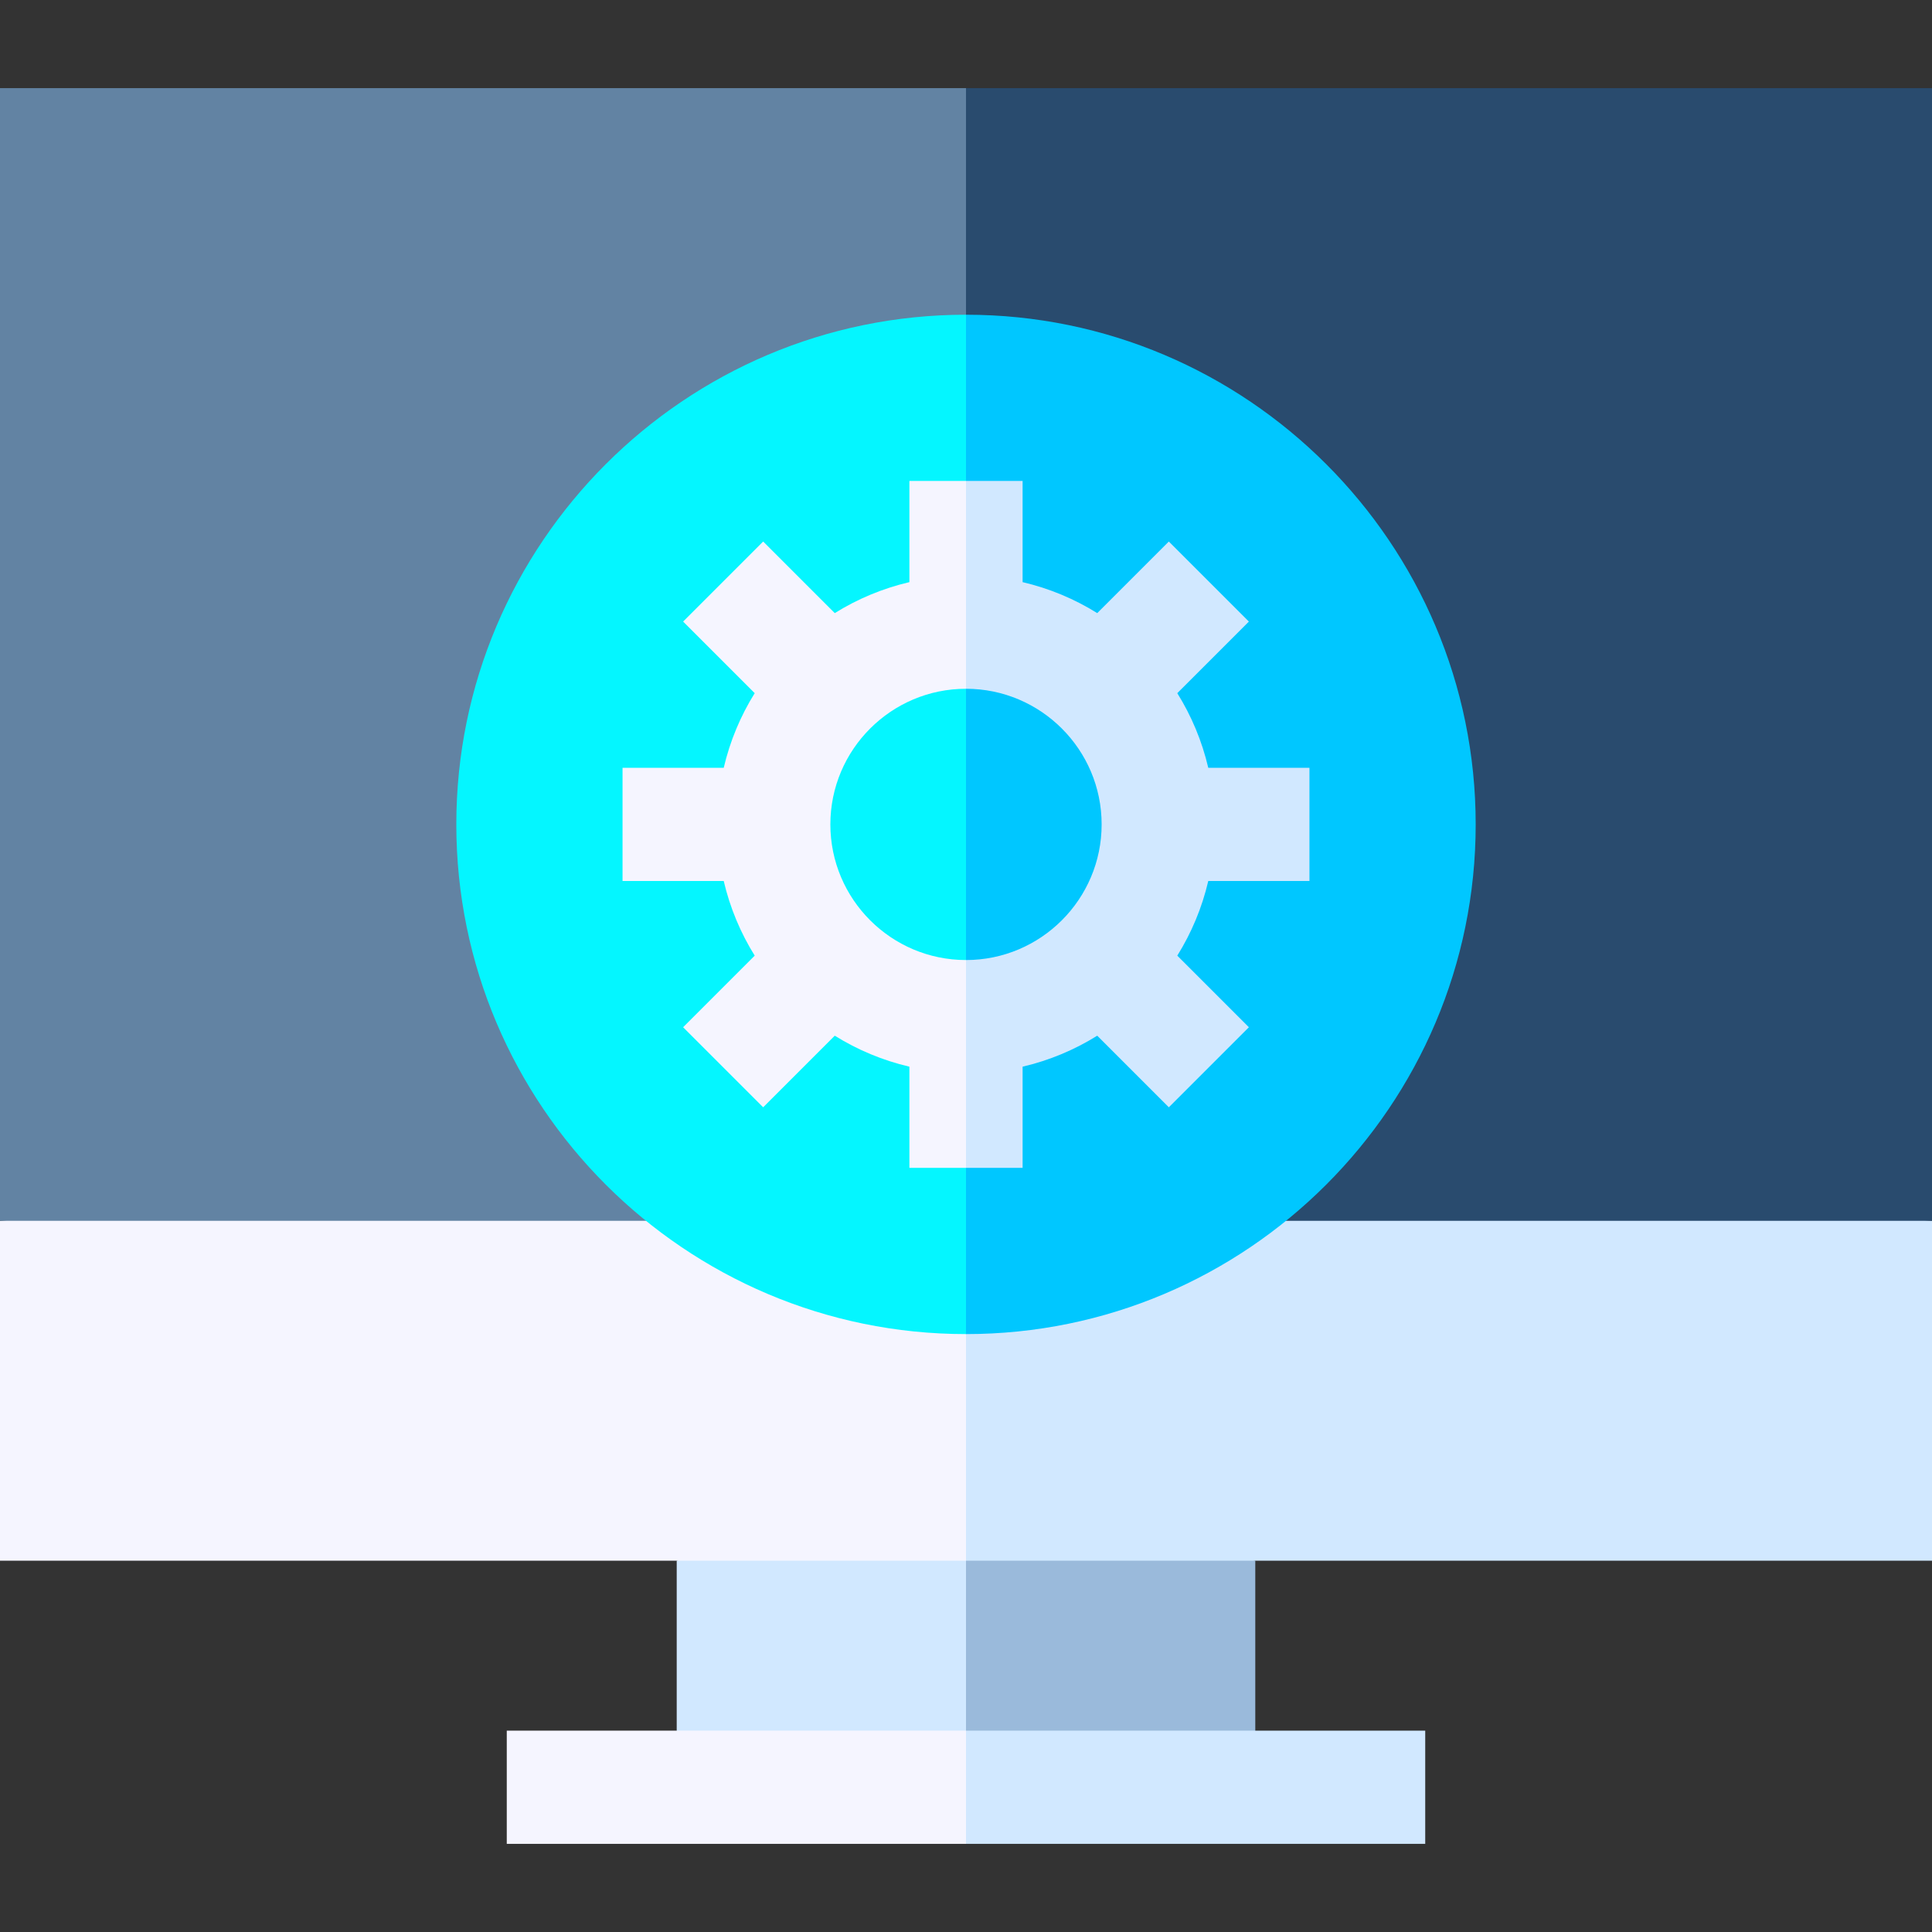 <?xml version="1.0" encoding="iso-8859-1"?>
<!-- Generator: Adobe Illustrator 19.0.0, SVG Export Plug-In . SVG Version: 6.00 Build 0)  -->
<svg version="1.1" id="Capa_1" xmlns="http://www.w3.org/2000/svg" xmlns:xlink="http://www.w3.org/1999/xlink" x="0px" y="0px"
	 viewBox="0 0 512 512" style="enable-background:new 0 0 512 512;" xml:space="preserve">
<rect x="0" y="0" width="512" height="512" fill="#333333" stroke="none"/>
<polygon style="fill:#9ABADB;" points="332.663,473.644 332.663,413.596 235.984,393.58 256,473.644 "/>
<g>
	<polygon style="fill:#D1E8FF;" points="179.337,473.644 256,473.644 256,393.58 179.337,413.596 	"/>
	<polygon style="fill:#D1E8FF;" points="512,323.524 235.984,303.508 256,413.596 512,413.596 	"/>
</g>
<polygon style="fill:#F5F5FF;" points="0,323.524 0,413.596 256,413.596 256,303.508 "/>
<polygon style="fill:#D1E8FF;" points="377.699,458.644 256,458.644 245.992,473.644 256,488.644 377.699,488.644 "/>
<rect x="134.3" y="458.64" style="fill:#F5F5FF;" width="121.7" height="30"/>
<polygon style="fill:#294B6E;" points="512,23.356 256,23.356 235.984,173.44 256,323.524 512,323.524 "/>
<rect y="23.356" style="fill:#6283A3;" width="256" height="300.17"/>
<path style="fill:#00C7FF;" d="M256,83.404l-20.016,135.072L256,353.548c74.479,0,135.072-60.593,135.072-135.072
	S330.479,83.404,256,83.404z"/>
<path style="fill:#04F6FF;" d="M120.928,218.476c0,74.479,60.593,135.072,135.072,135.072V83.404
	C181.521,83.404,120.928,143.997,120.928,218.476z"/>
<path style="fill:#D1E8FF;" d="M347.018,233.476v-30h-26.814c-1.659-7.1-4.459-13.762-8.211-19.78l18.973-18.973l-21.213-21.213
	l-18.973,18.973c-6.018-3.752-12.68-6.553-19.78-8.211v-26.813h-15l-10.008,40.375L256,182.53c19.82,0,35.945,16.125,35.945,35.946
	S275.82,254.422,256,254.422l-10.008,13.911L256,309.493h15V282.68c7.1-1.659,13.763-4.46,19.78-8.211l18.973,18.973l21.213-21.213
	l-18.973-18.973c3.751-6.017,6.552-12.68,8.211-19.78L347.018,233.476L347.018,233.476z"/>
<path style="fill:#F5F5FF;" d="M220.055,218.476c0-19.821,16.125-35.946,35.945-35.946v-55.072h-15v26.813
	c-7.1,1.659-13.763,4.46-19.78,8.211l-18.973-18.973l-21.213,21.213l18.973,18.973c-3.751,6.017-6.552,12.68-8.211,19.78h-26.814v30
	h26.814c1.659,7.1,4.459,13.762,8.211,19.78l-18.973,18.973l21.213,21.213l18.973-18.973c6.018,3.752,12.68,6.553,19.78,8.211
	v26.813h15v-55.071C236.18,254.422,220.055,238.297,220.055,218.476z"/>
<g>
</g>
<g>
</g>
<g>
</g>
<g>
</g>
<g>
</g>
<g>
</g>
<g>
</g>
<g>
</g>
<g>
</g>
<g>
</g>
<g>
</g>
<g>
</g>
<g>
</g>
<g>
</g>
<g>
</g>
</svg>
